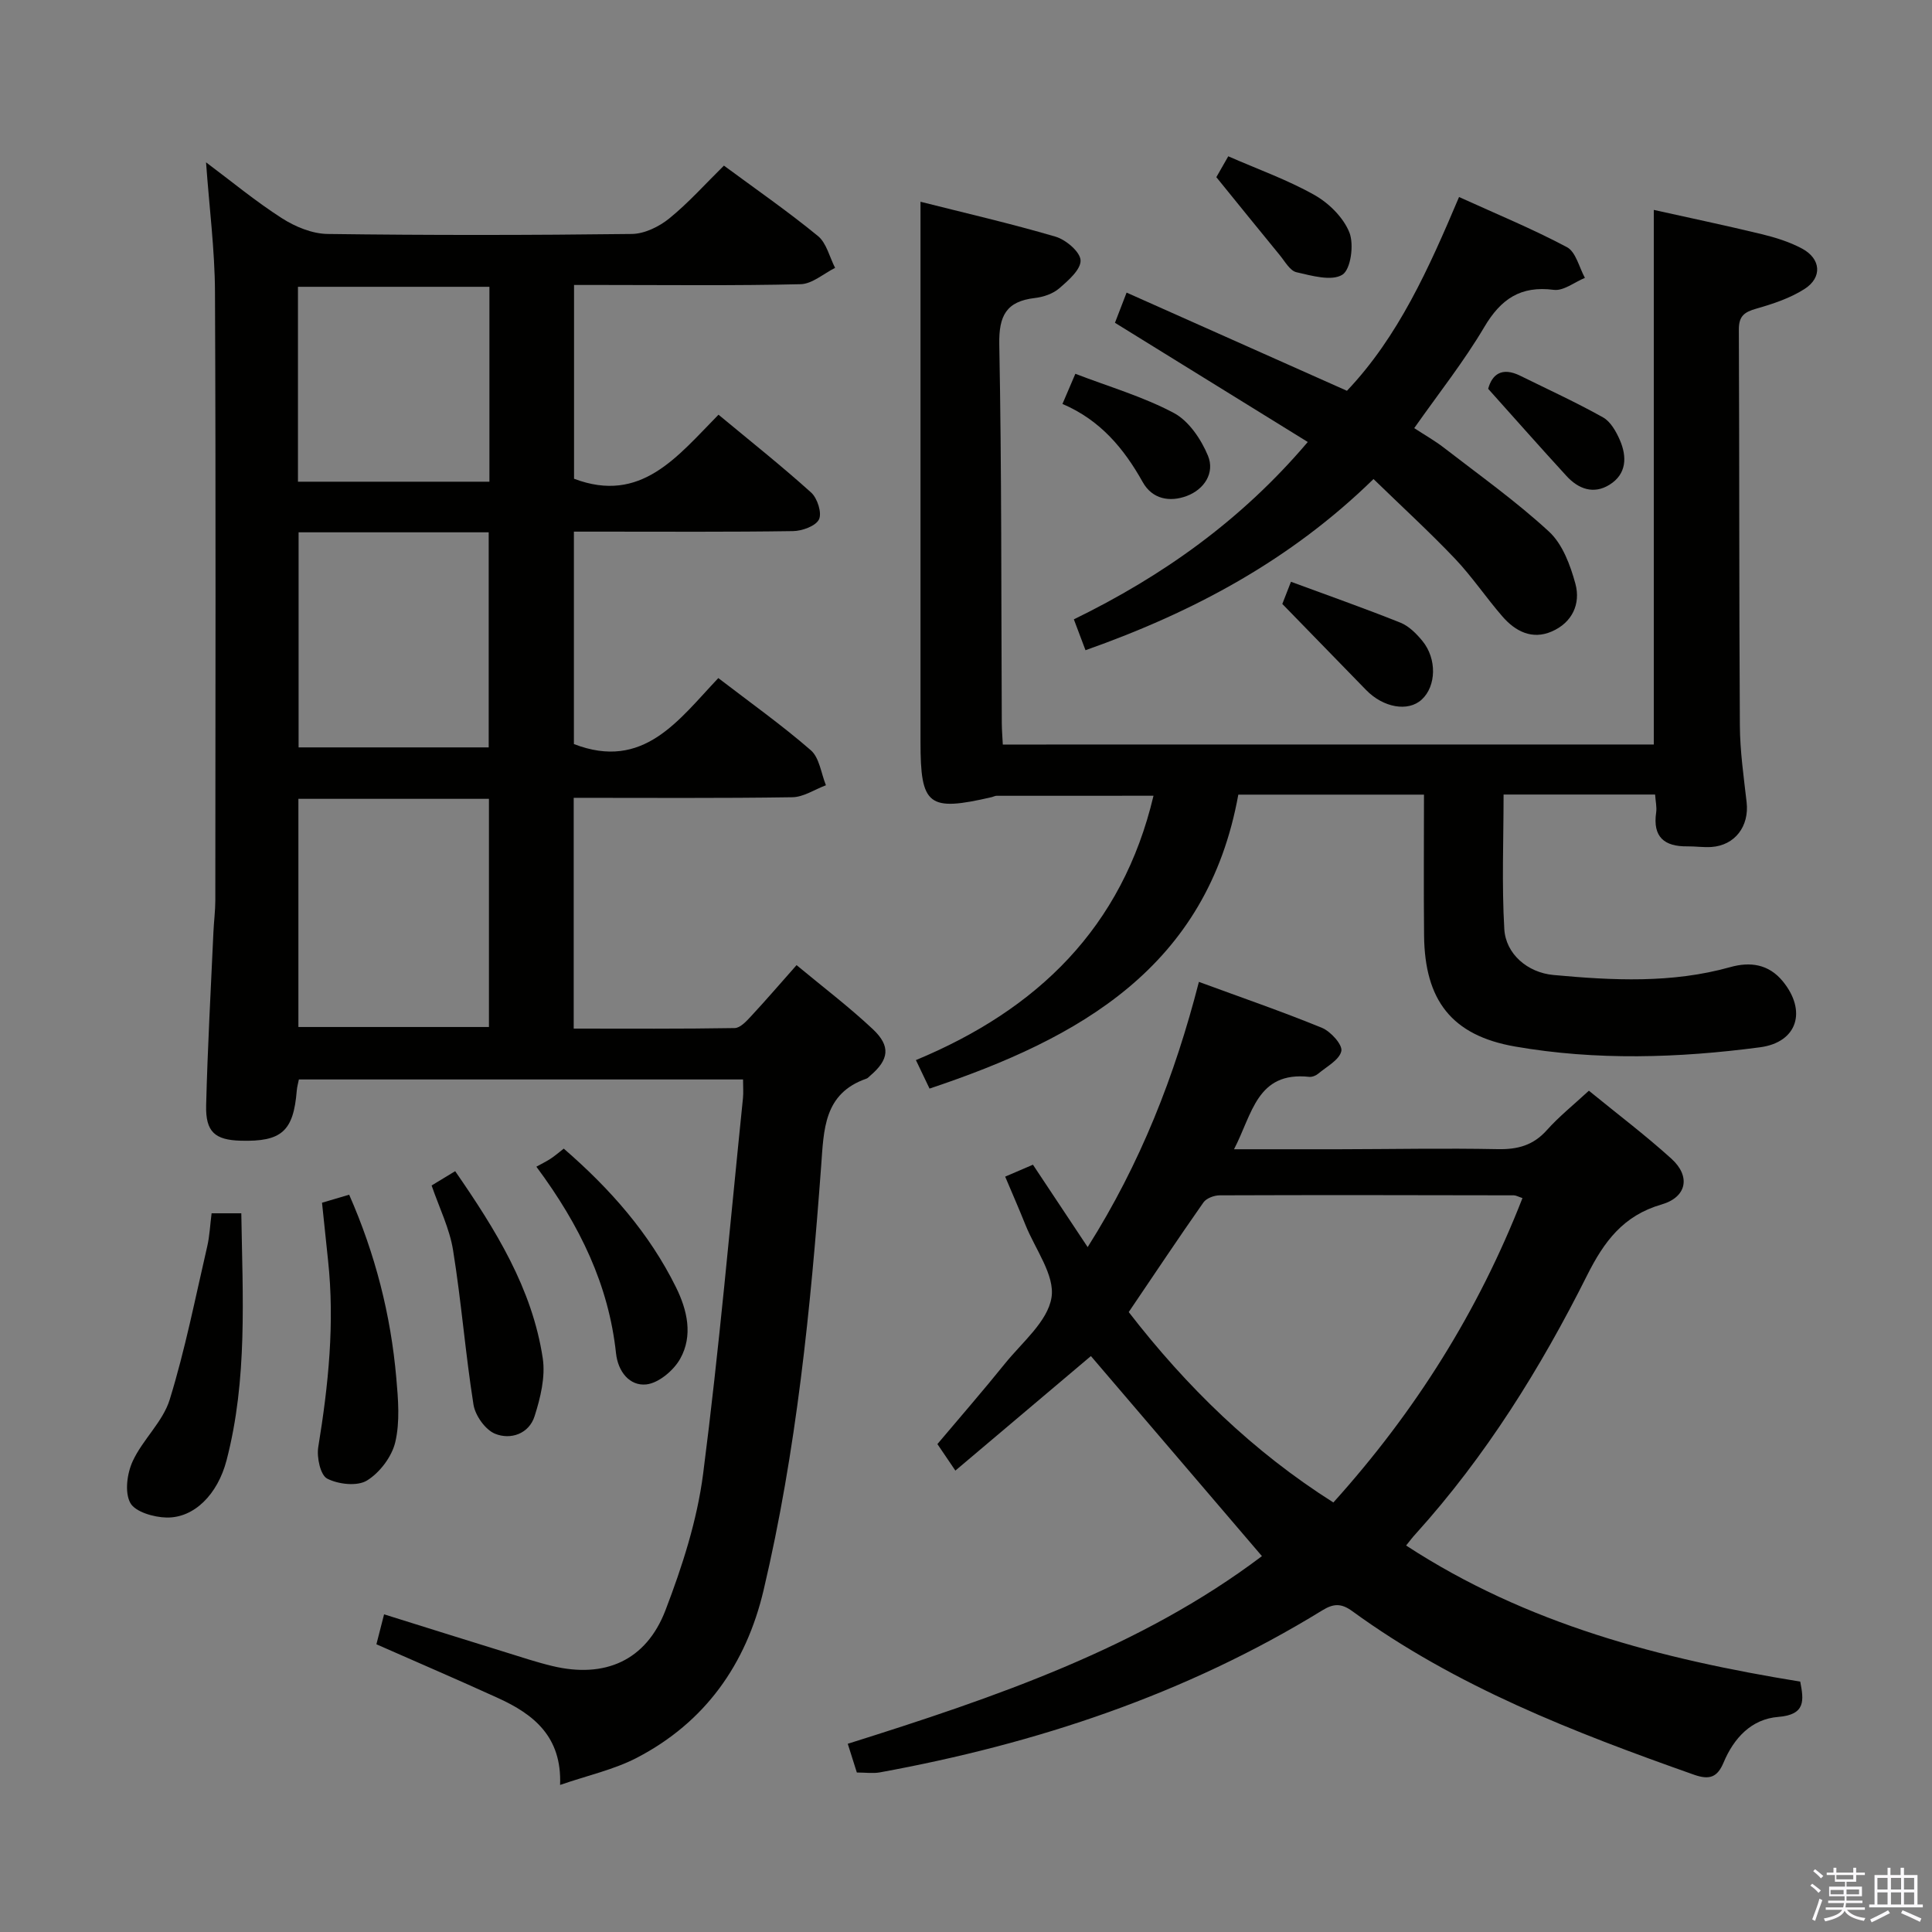 <svg enable-background="new 0 0 400 400" viewBox="0 0 400 400" xmlns="http://www.w3.org/2000/svg"><rect x="0" y="0" width="400" height="400" fill="#808080" stroke="none"/><path d="m374.8 390.4.4-.4c.7.5 1.3 1 1.8 1.4l-.5.5c-.5-.6-1.1-1.1-1.7-1.5zm1 7.3-.6-.3c.5-1.4 1.1-2.8 1.5-4.3.2.1.4.2.6.3-.5 1.3-1 2.8-1.5 4.3zm-.4-10.3.4-.4c.4.3 1 .8 1.7 1.4l-.5.5c-.4-.5-1-1-1.6-1.5zm2.5.3h1.7v-1h.6v1h3.5v-1h.6v1h1.8v.5h-1.8v1.4h-2v1h3.2v2h-3.2v.9h3.3v.5h-3.4c0 .3-.1.6-.1.9h4v.5h-3.7c.7.9 1.9 1.5 3.8 1.7-.1.2-.2.4-.3.6-2.1-.4-3.5-1.1-4-2.1-.4 1-1.8 1.7-4 2.2-.1-.2-.2-.4-.3-.6 2.1-.4 3.4-1 3.8-1.8h-3.4v-.5h3.6c.1-.3.1-.6.2-.9h-3.3v-.5h3.4c0-.3 0-.6 0-.9h-3.2v-2h3.3v-1h-2.1v-1.4h-1.7v-.5zm1.1 3.5v1h2.7c0-.3 0-.4 0-.4 0-.2 0-.2 0-.2 0-.1 0-.2 0-.3h-2.7zm1.2-3v.9h3.5v-.9zm4.7 3h-2.6v.6.4h2.6z" fill="#fbfafc"/><path d="m393.6 386.7h.6v1.5h2.8v6.1h1.1v.6h-11.1v-.6h1.1v-6.1h2.7v-1.5h.6v1.5h2.1v-1.5zm-2.7 8.8.4.6c-1.2.6-2.5 1.3-3.8 1.9-.1-.2-.2-.4-.3-.6 1.2-.6 2.5-1.2 3.7-1.9zm-2.2-6.7v2.4h2.1v-2.4zm0 3v2.5h2.1v-2.5zm2.8-3v2.4h2.1v-2.4zm0 3v2.5h2.1v-2.5zm6 6.1c-1.4-.7-2.7-1.3-3.9-1.8l.3-.6c1.5.6 2.7 1.2 3.9 1.7zm-1.2-9.1h-2.1v2.4h2.1zm-2.1 3v2.5h2.1v-2.5z" fill="#fbfafc"/><g fill="#010100"><path d="m61.88 223.49c-.14.74-.38 1.52-.44 2.32-.68 8.4-3.13 10.6-11.62 10.36-5.32-.15-7.28-1.82-7.14-7.34.3-11.97.97-23.94 1.51-35.91.1-2.16.38-4.31.39-6.46.02-42 .12-83.99-.07-125.99-.04-8.75-1.18-17.5-1.85-26.86 5.22 3.9 10.26 8.08 15.72 11.58 2.75 1.76 6.26 3.21 9.45 3.25 20.99.28 42 .26 62.99 0 2.62-.03 5.64-1.51 7.74-3.21 3.98-3.23 7.43-7.11 11.32-10.94 6.46 4.77 13.17 9.42 19.46 14.57 1.79 1.46 2.4 4.36 3.56 6.6-2.38 1.18-4.73 3.32-7.14 3.38-13.66.33-27.33.16-41 .16-1.82 0-3.65 0-5.91 0v40.12c13.86 5.25 21.35-4.58 29.91-13.26 6.59 5.47 13.06 10.6 19.18 16.12 1.29 1.16 2.27 4.23 1.62 5.56-.68 1.38-3.48 2.39-5.37 2.42-13.16.2-26.33.11-39.49.11-1.82 0-3.64 0-5.88 0v43.98c14.43 5.57 21.66-4.97 29.9-13.66 6.67 5.12 13.17 9.74 19.15 14.94 1.79 1.56 2.13 4.78 3.13 7.25-2.32.86-4.62 2.44-6.95 2.48-14.97.23-29.94.12-45.27.12v47.78c11.15 0 22.24.08 33.33-.11 1.17-.02 2.48-1.47 3.44-2.51 3.05-3.28 5.96-6.67 9.37-10.52 5.4 4.49 10.84 8.61 15.78 13.25 3.78 3.55 3.35 6.33-.53 9.64-.25.22-.49.51-.78.61-8.88 3.08-8.82 10.59-9.38 18.12-2.18 29.5-5.11 58.93-11.92 87.8-3.62 15.34-12.1 27.33-26.22 34.68-4.73 2.46-10.13 3.64-15.91 5.63.39-10-5.48-14.63-12.81-17.97-8.3-3.79-16.68-7.38-25.22-11.15.49-1.91.97-3.79 1.59-6.2 8.6 2.69 16.93 5.31 25.28 7.89 3.17.98 6.33 2.04 9.55 2.81 10.85 2.61 19.42-1.09 23.43-11.55 3.48-9.08 6.55-18.62 7.79-28.21 3.33-25.85 5.59-51.84 8.25-77.78.12-1.15.02-2.32.02-3.9-30.66 0-61.2 0-91.96 0zm39.35-58.1c-13.27 0-26.18 0-39.45 0v47.24h39.45c0-15.92 0-31.47 0-47.24zm-39.41-55.18v44.53h39.36c0-14.97 0-29.68 0-44.53-13.22 0-26.03 0-39.36 0zm39.51-50.83c-13.46 0-26.49 0-39.64 0v40.35h39.64c0-13.52 0-26.76 0-40.35z"/><path d="m342.4 154.14c0-36.93 0-73.37 0-110.68 7.36 1.64 14.88 3.21 22.34 5.02 2.88.7 5.8 1.61 8.38 3 3.88 2.09 4.21 5.95.52 8.33-3 1.93-6.57 3.11-10.04 4.1-2.45.7-3.6 1.53-3.59 4.31.12 27.33.04 54.66.21 81.99.03 5.3.8 10.61 1.4 15.89.56 4.95-2.4 8.92-7.28 9.26-1.65.11-3.32-.15-4.99-.13-4.79.06-7.2-1.96-6.46-7.02.16-1.1-.12-2.27-.22-3.71-10.41 0-20.66 0-31.37 0 0 9.36-.39 18.64.15 27.86.3 5.15 4.82 9.01 10.17 9.5 12.26 1.13 24.52 1.76 36.62-1.63 4.09-1.15 7.93-.65 10.87 2.94 5.01 6.12 3.05 12.63-4.72 13.66-16.88 2.23-33.9 2.77-50.72-.16-13.15-2.29-18.69-9.62-18.83-22.95-.1-9.63-.02-19.25-.02-29.2-13.09 0-25.67 0-38.44 0-6.46 35.75-32.87 50.48-63.93 60.86-.96-2.01-1.8-3.76-2.82-5.9 25.13-10.44 42.72-27.4 49.19-54.73-11.09 0-21.79 0-32.5.01-.32 0-.63.19-.96.27-13.17 3.05-14.78 1.81-14.78-11.42 0-28.99 0-57.98 0-86.97 0-8.12 0-16.23 0-24.87 9.13 2.31 18.63 4.49 27.96 7.23 2.15.63 5.11 3.15 5.18 4.9.08 1.9-2.55 4.19-4.43 5.81-1.3 1.12-3.28 1.79-5.04 1.99-5.89.69-7.47 3.64-7.36 9.58.5 26.15.39 52.32.52 78.48.01 1.32.12 2.63.21 4.39 45.02-.01 89.88-.01 134.78-.01z"/><path d="m291.12 319.98c24.94 16.29 52.7 23.49 81.6 28.18.73 3.83 1.2 6.85-4.56 7.31-5.55.44-9.18 4.37-11.31 9.44-1.27 3.02-2.86 3.68-6.14 2.52-24.8-8.76-49.26-18.22-70.74-33.86-2.3-1.68-3.91-1.57-6.19-.17-28.26 17.38-59.15 27.62-91.6 33.55-1.44.26-2.96.03-4.78.03-.5-1.59-1.04-3.28-1.88-5.95 30.48-9.59 60.59-19.85 85.75-38.85-11.78-13.78-23.67-27.68-35.41-41.42-8.68 7.33-18.28 15.45-28.06 23.71-1.41-2.08-2.43-3.58-3.72-5.49 4.69-5.57 9.46-11.04 14-16.68 3.55-4.4 8.82-8.7 9.62-13.65.75-4.6-3.37-10.01-5.39-15.05-1.29-3.22-2.68-6.4-4.2-9.99 2.01-.87 3.78-1.62 5.75-2.47 3.73 5.62 7.36 11.08 11.33 17.06 10.95-17.33 18.03-35.46 23.03-54.91 8.78 3.23 17.22 6.13 25.47 9.51 1.81.74 4.3 3.5 4.02 4.81-.39 1.83-3.05 3.22-4.81 4.7-.47.4-1.25.7-1.85.64-10.84-1.16-11.76 7.71-15.56 14.99 7.76 0 14.7.01 21.64 0 10.99-.02 21.99-.24 32.98-.02 4.12.08 7.34-.79 10.15-3.94 2.52-2.82 5.52-5.22 8.7-8.16 5.85 4.78 11.69 9.19 17.09 14.08 4.02 3.64 3.2 7.95-2.03 9.47-7.92 2.29-11.9 7.64-15.43 14.68-9.63 19.22-20.96 37.43-35.46 53.49-.66.7-1.23 1.48-2.01 2.44zm-57.43-48.33c11.99 15.5 25.76 28.91 42.37 39.42 17-18.87 30.02-39.62 39.15-63.02-.9-.3-1.35-.57-1.79-.57-20.29-.04-40.58-.08-60.88 0-1.15 0-2.76.59-3.38 1.47-5.14 7.32-10.1 14.78-15.47 22.7z"/><path d="m224.74 134.62c-.89-2.37-1.58-4.19-2.41-6.39 18.4-8.98 34.66-20.5 48.43-36.72-13.5-8.35-26.56-16.42-39.92-24.68.67-1.73 1.37-3.55 2.41-6.25 15.27 6.8 30.33 13.51 45.62 20.33 10.62-11.19 16.92-25.26 23.21-40.12 7.77 3.53 15.25 6.61 22.35 10.39 1.84.98 2.51 4.17 3.71 6.35-2.15.88-4.43 2.74-6.44 2.48-6.88-.89-10.96 1.89-14.4 7.71-4.21 7.13-9.41 13.68-14.5 20.92 2.14 1.4 4.25 2.59 6.14 4.05 7.35 5.69 14.96 11.1 21.77 17.38 2.8 2.58 4.41 6.94 5.46 10.79 1.13 4.18-.67 8.05-4.89 9.88-4.07 1.77-7.54-.02-10.22-3.11-3.38-3.89-6.27-8.22-9.81-11.95-5.25-5.52-10.89-10.68-16.88-16.5-17.13 16.74-37.13 27.49-59.63 35.44z"/><path d="m43.81 251.2h6.15c.27 17.27 1.32 34.37-3.06 51.16-1.85 7.07-6.72 11.94-12.41 11.83-2.63-.05-6.51-1.16-7.52-3.04-1.19-2.2-.66-6.11.51-8.64 2.07-4.47 6.23-8.14 7.65-12.72 3.21-10.39 5.31-21.11 7.77-31.72.51-2.2.6-4.5.91-6.87z"/><path d="m66.67 249.01c1.95-.58 3.67-1.09 5.62-1.66 5.4 12.27 8.62 24.87 9.76 37.95.39 4.41.78 9.05-.21 13.27-.71 3.02-3.21 6.33-5.87 7.96-2.01 1.23-5.93.79-8.23-.4-1.41-.73-2.19-4.4-1.85-6.52 2.1-12.83 3.43-25.66 2.03-38.66-.39-3.78-.78-7.56-1.25-11.94z"/><path d="m89.36 245.44c1.49-.9 3.13-1.9 4.88-2.96 8.39 12.14 15.94 24.27 18.13 38.73.58 3.85-.47 8.18-1.69 12-1.16 3.65-4.96 4.95-8.19 3.63-2.02-.83-4.1-3.77-4.46-6.03-1.68-10.6-2.51-21.33-4.22-31.92-.71-4.5-2.84-8.77-4.45-13.45z"/><path d="m116.72 237.81c9.64 8.35 17.7 17.51 23.23 28.69 2.35 4.75 3.56 10.02.88 14.81-1.35 2.42-4.47 5.05-7.03 5.32-3.42.36-5.85-2.62-6.26-6.45-1.52-14.1-7.41-26.4-16.49-38.63.95-.53 1.98-1.03 2.93-1.64.83-.54 1.59-1.2 2.74-2.1z"/><path d="m265.49 125.04c.12-.32.78-1.99 1.79-4.59 7.66 2.83 15.23 5.49 22.67 8.47 1.74.7 3.29 2.26 4.52 3.75 3.07 3.72 2.9 9.41-.13 12.18-2.82 2.58-7.95 1.67-11.52-2.01-5.46-5.63-10.95-11.25-17.33-17.8z"/><path d="m219.97 83.63c1.02-2.39 1.72-4.02 2.67-6.24 7.01 2.69 14.05 4.74 20.39 8.11 3.1 1.65 5.65 5.44 7.06 8.84 1.48 3.56-.77 7-4.39 8.35-3.48 1.3-7.12.7-9.12-2.89-3.89-6.95-8.77-12.82-16.61-16.17z"/><path d="m251.83 36.68c.4-.71 1.28-2.23 2.47-4.32 6.16 2.7 12.27 4.87 17.84 8.01 3 1.69 6.01 4.67 7.24 7.77.99 2.5.28 7.66-1.46 8.74-2.24 1.39-6.36.2-9.51-.52-1.34-.31-2.37-2.22-3.42-3.5-4.29-5.22-8.52-10.47-13.16-16.18z"/><path d="m308.11 80.5c.79-2.95 2.81-4.6 6.65-2.7 5.73 2.83 11.55 5.49 17.12 8.61 1.57.87 2.72 2.93 3.49 4.69 1.51 3.48 1.42 7.05-2.14 9.26-3.29 2.05-6.45.88-8.91-1.82-5.36-5.84-10.59-11.77-16.21-18.04z"/></g></svg>